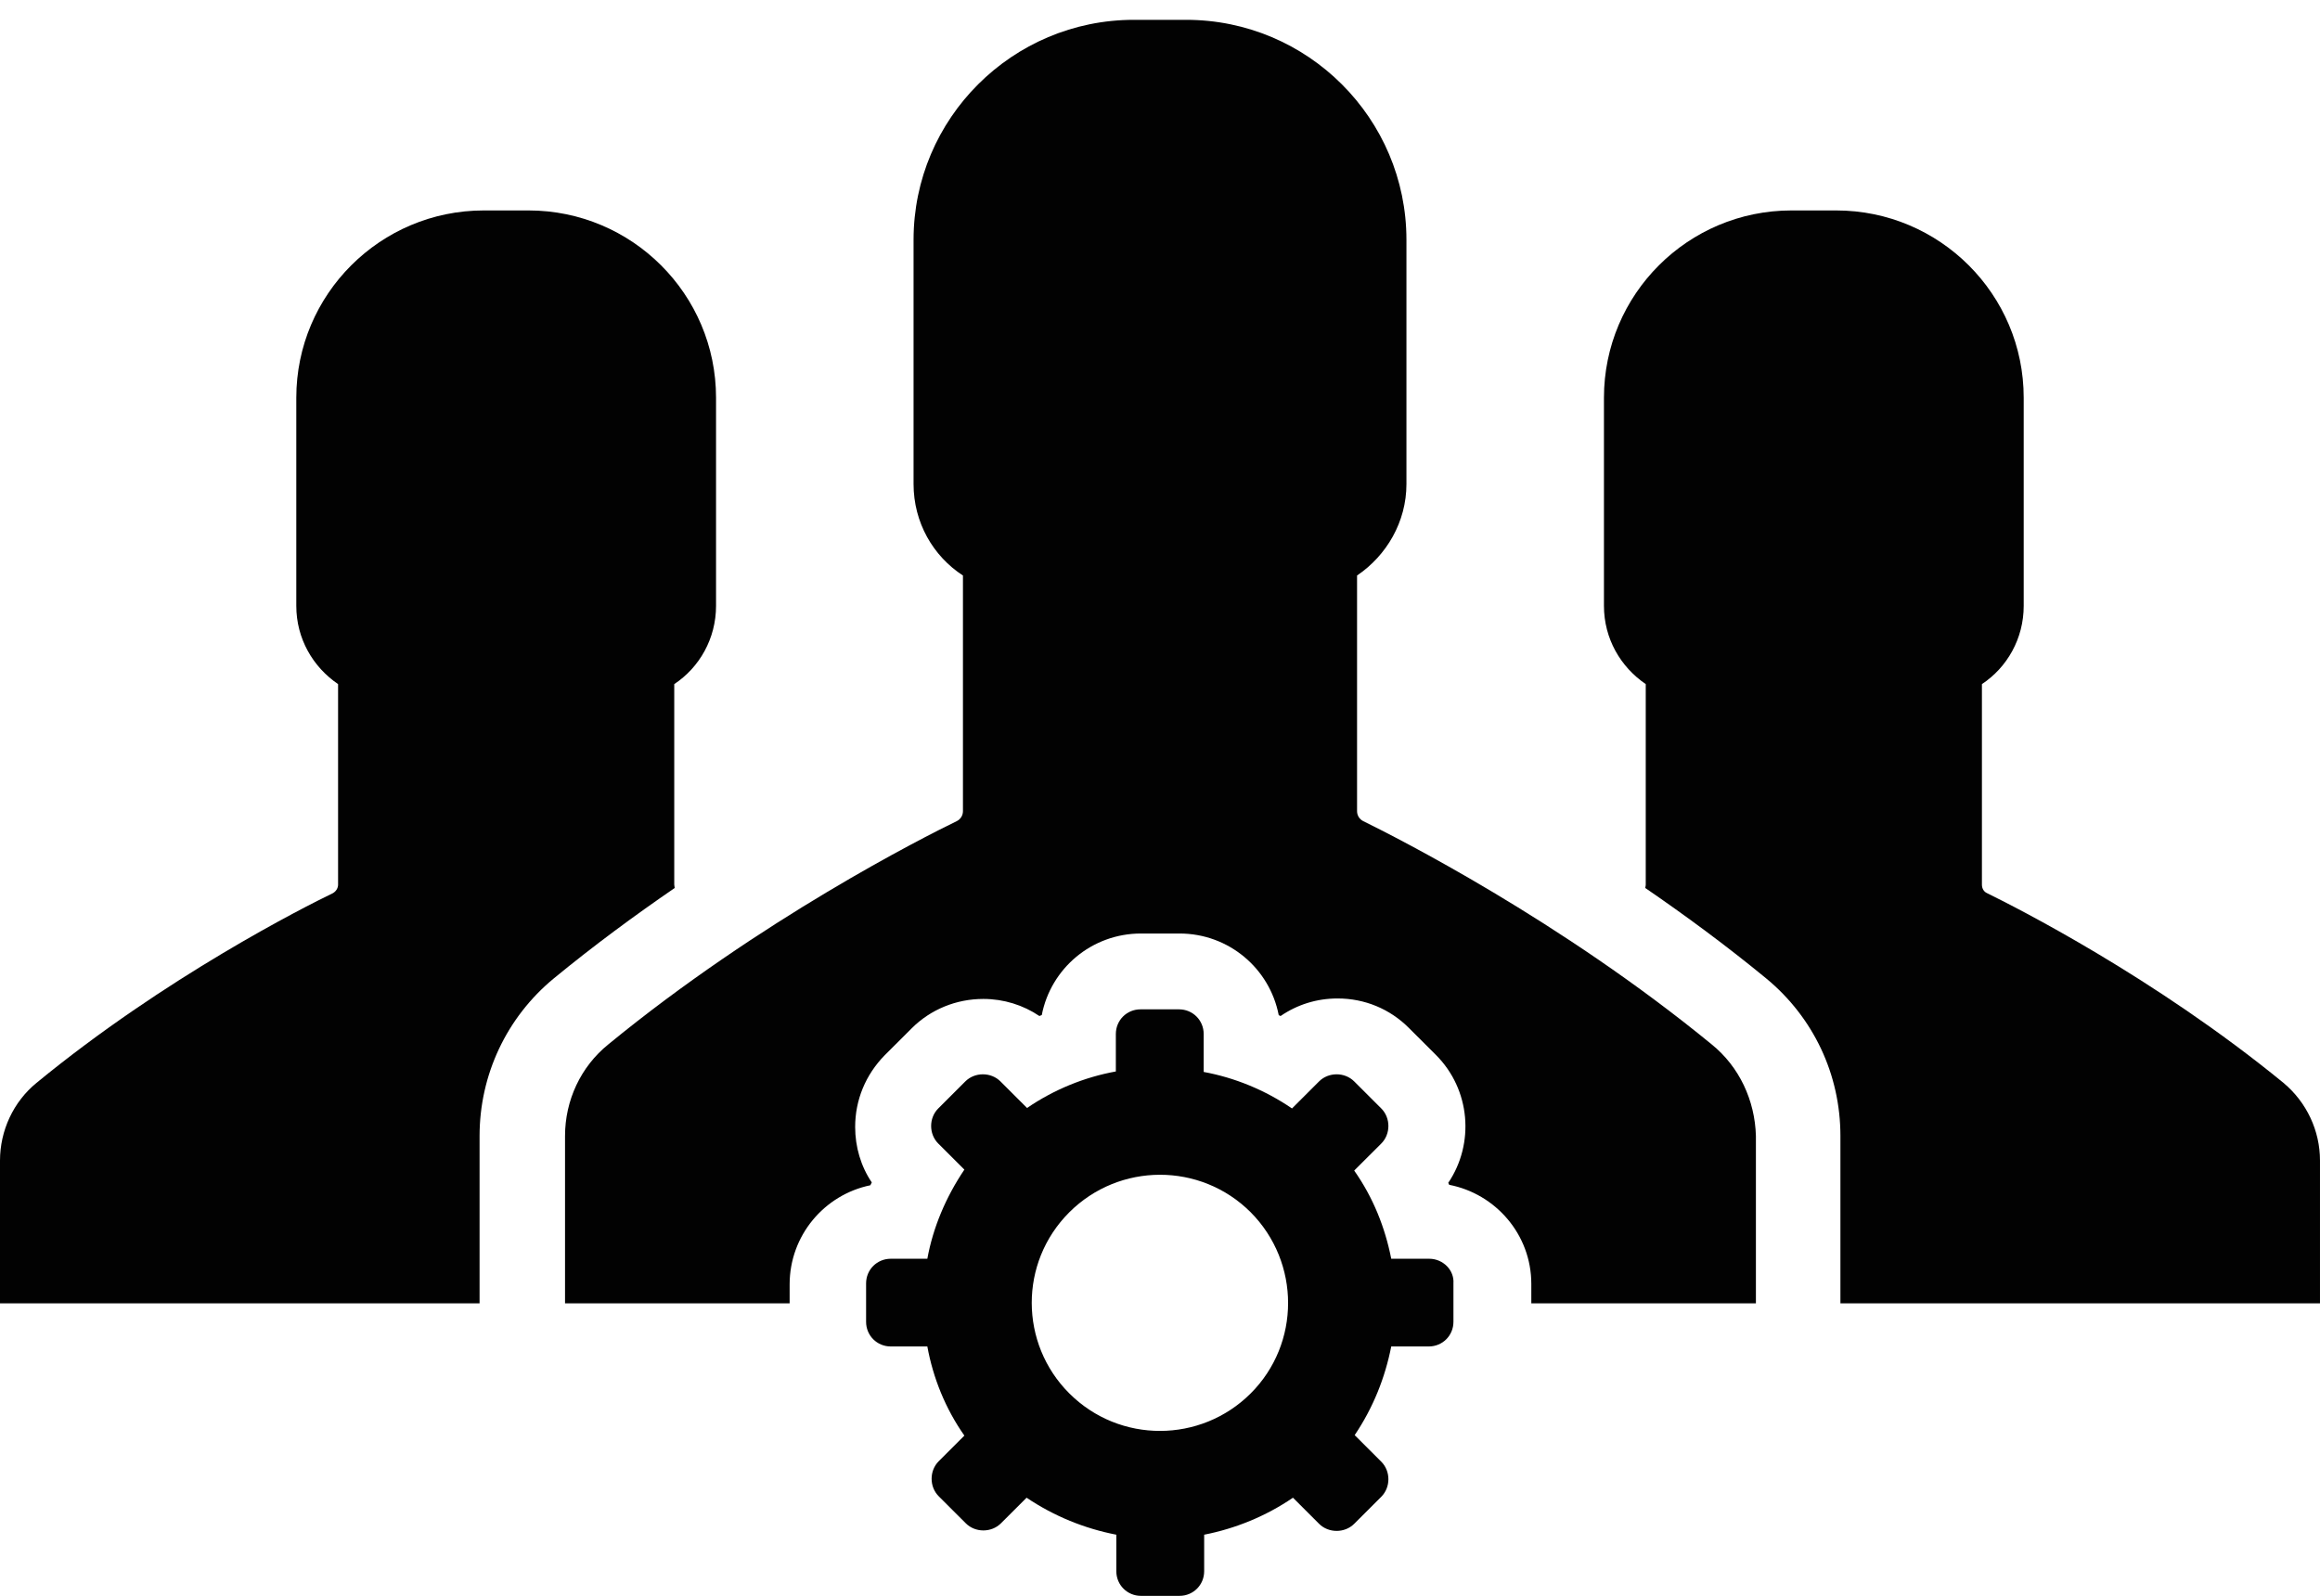 <?xml version="1.0" encoding="utf-8"?>
<!-- Generator: Adobe Illustrator 16.0.0, SVG Export Plug-In . SVG Version: 6.00 Build 0)  -->
<!DOCTYPE svg PUBLIC "-//W3C//DTD SVG 1.1//EN" "http://www.w3.org/Graphics/SVG/1.1/DTD/svg11.dtd">
<svg version="1.1" id="Layer_1" xmlns="http://www.w3.org/2000/svg" xmlns:xlink="http://www.w3.org/1999/xlink" x="0px" y="0px" width="497.279px" height="342.098px" viewBox="0 0 497.279 342.098" enable-background="new 0 0 497.279 342.098" xml:space="preserve"><path fill="#020202" d="M489.442,232.125c-27.683-22.664-57.504-37.708-63.509-40.655c-0.712-0.305-1.12-1.016-1.12-1.83v-42.992c5.394-3.559,8.956-9.759,8.956-16.771V85.258c0-22.159-18.014-40.147-40.2-40.147h-4.783h-4.784c-22.188,0-40.203,17.988-40.203,40.147v44.618c0,7.012,3.563,13.11,8.958,16.771v42.992c0,0.306-0.104,0.51-0.104,0.712c8.448,5.793,17.303,12.298,25.953,19.413c10.078,8.334,15.877,20.532,15.877,33.746v35.876h102.794v-30.594C497.279,242.391,494.428,236.293,489.442,232.125z"/><path fill="#020202" d="M144.522,189.64v-42.992c5.395-3.559,8.958-9.759,8.958-16.771V85.258c0-22.159-18.015-40.147-40.203-40.147h-4.784h-4.782c-22.189,0-40.201,17.988-40.201,40.147v44.618c0,7.012,3.561,13.11,8.956,16.771v42.992c0,0.712-0.408,1.425-1.12,1.83c-6.107,2.947-35.929,17.992-63.509,40.655C2.849,236.193,0,242.391,0,248.793v30.594h102.794v-35.876c0-13.114,5.8-25.412,15.877-33.746c8.65-7.115,17.505-13.62,25.952-19.413C144.624,190.149,144.522,189.946,144.522,189.64z"/><path fill="#020202" d="M366.904,223.893c-32.466-26.628-67.478-44.314-74.704-47.874c-0.814-0.403-1.322-1.217-1.322-2.133v-50.515c6.31-4.269,10.584-11.486,10.584-19.616V51.413c0-26.021-21.169-47.163-47.224-47.163h-5.598h-5.598c-26.055,0-47.225,21.142-47.225,47.163v52.343c0,8.231,4.173,15.449,10.585,19.616v50.515c0,0.916-0.509,1.729-1.323,2.133c-7.125,3.457-42.136,21.142-74.705,47.874c-5.903,4.776-9.262,11.994-9.262,19.618v35.876h48.142v-4.064c0-10.469,7.429-19.21,17.301-21.245c0.102-0.202,0.204-0.406,0.306-0.608c-2.341-3.457-3.562-7.624-3.562-11.892c0-5.792,2.239-11.18,6.31-15.348l5.801-5.792c4.072-4.069,9.567-6.302,15.37-6.302c4.376,0,8.548,1.321,12.008,3.659c0.204-0.102,0.306-0.102,0.51-0.204c1.933-9.962,10.686-17.481,21.271-17.481h8.243l0,0l0,0c10.586,0,19.338,7.519,21.273,17.481c0.1,0.102,0.203,0.102,0.406,0.204c3.562-2.44,7.735-3.761,12.213-3.761c5.801,0,11.196,2.234,15.265,6.302l5.804,5.793c7.429,7.419,8.345,19.007,2.645,27.443c0.103,0.1,0.103,0.203,0.204,0.406c9.974,1.932,17.606,10.671,17.606,21.243v4.167h48.142v-35.876C376.166,235.887,372.806,228.669,366.904,223.893z"/><path fill="#020202" d="M306.346,269.833h-8.141c-1.323-6.708-3.868-13.11-7.939-18.904l5.802-5.793c2.035-2.033,2.035-5.488,0-7.521l-5.802-5.796c-2.035-2.03-5.496-2.03-7.531,0l-5.801,5.796c-5.802-3.964-12.314-6.608-18.93-7.826v-8.131c0-2.947-2.341-5.289-5.293-5.289h-8.243c-2.953,0-5.293,2.341-5.293,5.289v8.027c-6.716,1.22-13.23,3.863-19.033,7.828l-5.699-5.694c-2.036-2.03-5.496-2.03-7.53,0l-5.802,5.796c-2.035,2.034-2.035,5.489,0,7.521l5.598,5.589c-3.968,5.894-6.717,12.4-7.938,19.108h-7.837c-2.95,0-5.292,2.339-5.292,5.287v8.233c0,2.947,2.342,5.284,5.292,5.284h7.837c1.221,6.709,3.868,13.316,7.938,19.108l-5.495,5.489c-2.035,2.033-2.035,5.488,0,7.521l5.801,5.792c2.035,2.034,5.496,2.034,7.531,0l5.498-5.488c5.902,3.964,12.417,6.608,19.234,7.929v7.826c0,2.947,2.341,5.284,5.293,5.284h8.243c2.953,0,5.294-2.337,5.294-5.284v-7.826c6.715-1.321,13.229-3.965,19.032-7.929l5.597,5.592c2.035,2.031,5.496,2.031,7.531,0l5.802-5.794c2.035-2.032,2.035-5.488,0-7.522l-5.7-5.69c3.968-5.898,6.513-12.298,7.836-19.008h8.041c2.951,0,5.291-2.337,5.291-5.284v-8.233C311.741,272.271,309.298,269.833,306.346,269.833z M268.08,298.697c-10.688,10.673-28.09,10.774-38.879,0c-10.686-10.671-10.788-28.051,0-38.824c10.687-10.672,28.089-10.774,38.879,0C278.765,270.646,278.765,288.026,268.08,298.697z"/>
</svg>
